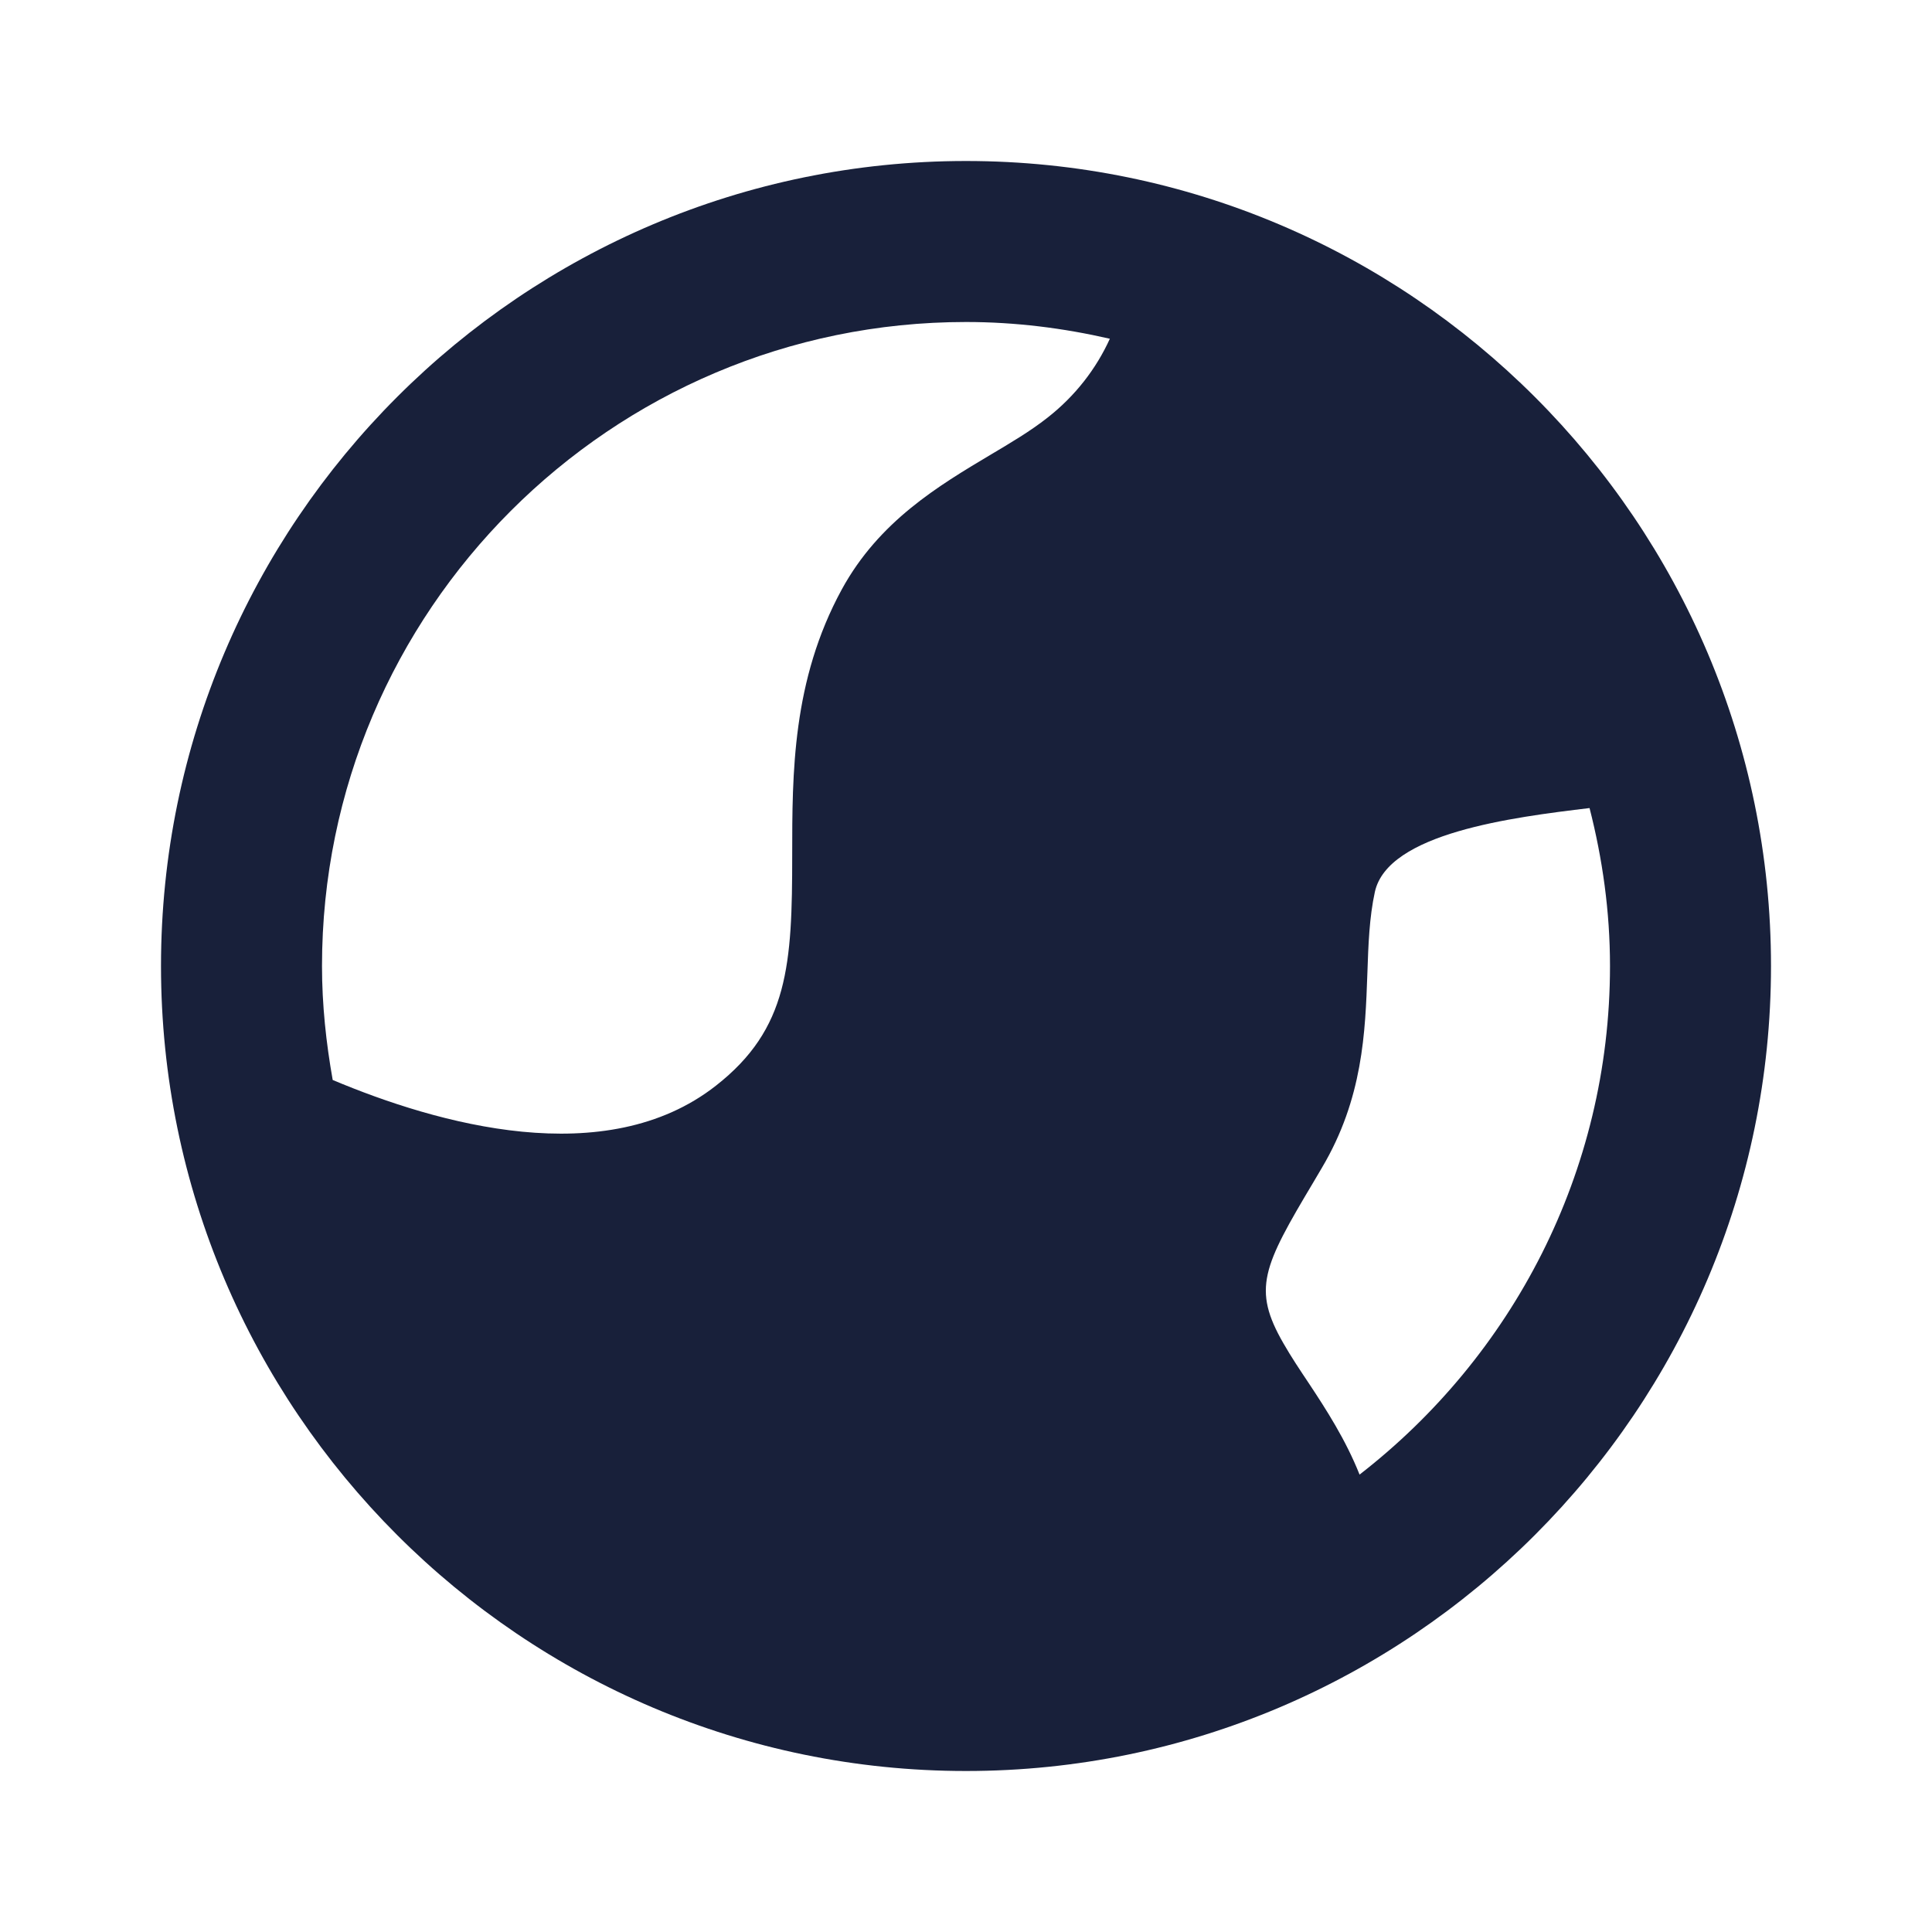 <svg width="24" height="24" viewBox="0 0 24 24" fill="none" xmlns="http://www.w3.org/2000/svg">
<g id="01) Icons/Filled/globe-2-fill">
<path id="&#240;&#159;&#142;&#168; Icon &#208;&#161;olor" fill-rule="evenodd" clip-rule="evenodd" d="M16.889 18.318C16.717 17.885 16.473 17.507 16.259 17.184C16.151 17.022 16.04 16.857 15.943 16.687C15.554 16.011 15.688 15.737 16.319 14.68L16.421 14.507C16.932 13.646 16.96 12.82 16.986 12.092C16.998 11.734 17.01 11.397 17.079 11.08C17.24 10.348 18.787 10.153 19.746 10.038C19.907 10.667 20 11.322 20 12C20 14.569 18.778 16.853 16.889 18.318ZM12 4C12.616 4 13.211 4.076 13.787 4.208C13.618 4.58 13.357 4.919 13.013 5.188C12.795 5.36 12.55 5.503 12.307 5.648C11.656 6.036 10.919 6.476 10.457 7.322C9.841 8.452 9.841 9.606 9.841 10.624C9.841 11.979 9.797 12.78 8.893 13.487C7.524 14.56 5.429 13.961 4.133 13.416C4.051 12.955 4 12.483 4 12C4 7.589 7.589 4 12 4ZM12 2C6.486 2 2 6.486 2 12C2 17.513 6.486 22 12 22C17.514 22 22 17.513 22 12C22 6.486 17.514 2 12 2Z" fill="#18203A"/>
<mask id="mask0" mask-type="alpha" maskUnits="userSpaceOnUse" x="1" y="2" width="21" height="21">
<path id="&#240;&#159;&#142;&#168; Icon &#208;&#161;olor_2" fill-rule="evenodd" clip-rule="evenodd" d="M16.889 18.318C16.717 17.885 16.473 17.507 16.259 17.184C16.151 17.022 16.04 16.857 15.943 16.687C15.554 16.011 15.688 15.737 16.319 14.68L16.421 14.507C16.932 13.646 16.96 12.82 16.986 12.092C16.998 11.734 17.01 11.397 17.079 11.08C17.24 10.348 18.787 10.153 19.746 10.038C19.907 10.667 20 11.322 20 12C20 14.569 18.778 16.853 16.889 18.318ZM12 4C12.616 4 13.211 4.076 13.787 4.208C13.618 4.58 13.357 4.919 13.013 5.188C12.795 5.36 12.55 5.503 12.307 5.648C11.656 6.036 10.919 6.476 10.457 7.322C9.841 8.452 9.841 9.606 9.841 10.624C9.841 11.979 9.797 12.78 8.893 13.487C7.524 14.56 5.429 13.961 4.133 13.416C4.051 12.955 4 12.483 4 12C4 7.589 7.589 4 12 4ZM12 2C6.486 2 2 6.486 2 12C2 17.513 6.486 22 12 22C17.514 22 22 17.513 22 12C22 6.486 17.514 2 12 2Z" fill="white"/>
</mask>
<g mask="url(#mask0)">
</g>
</g>
</svg>
